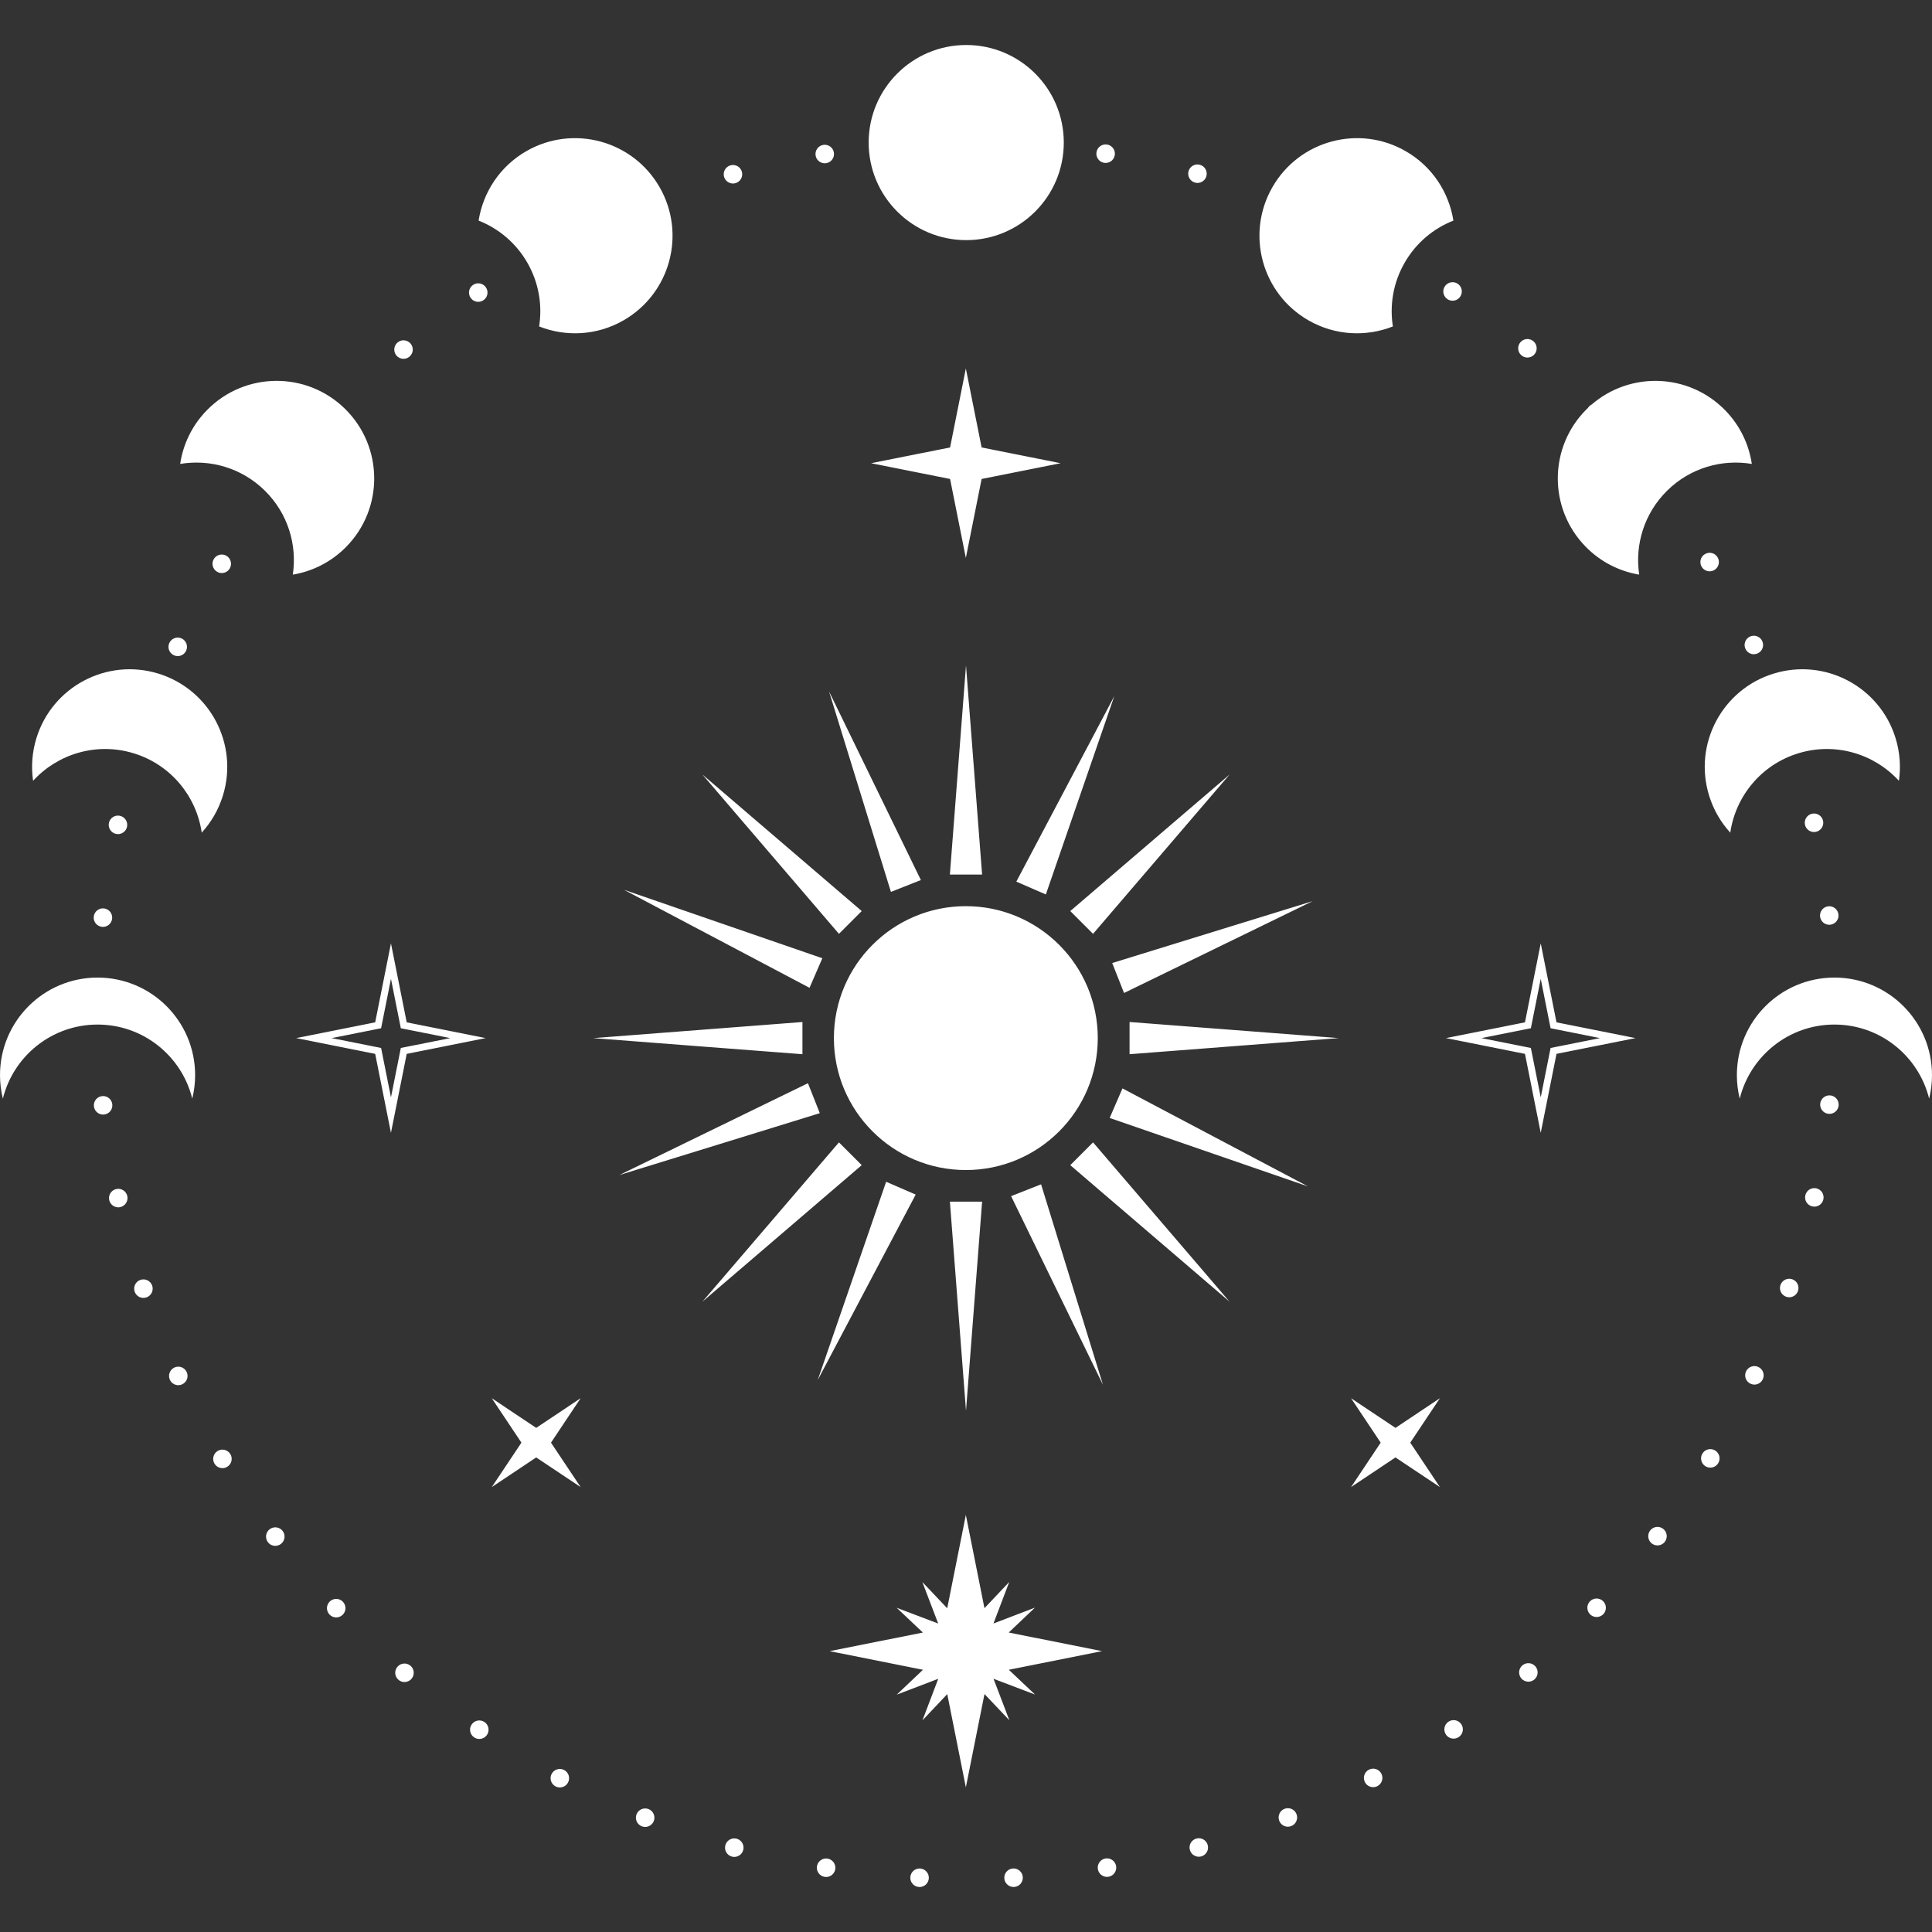 <?xml version="1.0" encoding="utf-8"?>
<!-- Generator: Adobe Illustrator 24.0.2, SVG Export Plug-In . SVG Version: 6.00 Build 0)  -->
<svg version="1.1" id="Слой_1" xmlns="http://www.w3.org/2000/svg" xmlns:xlink="http://www.w3.org/1999/xlink" x="0px" y="0px"
	 viewBox="0 0 2000 2000" style="enable-background:new 0 0 2000 2000;" xml:space="preserve">
<rect x="0" y="0" width="2000" height="2000" fill="#333333" stroke="none"/>
<style type="text/css">
	.st0{fill:#FFFFFF;}
</style>
<path class="st0" d="M1136.41,1074.64c0,75.43-61.15,136.58-136.58,136.58c-75.43,0-136.58-61.15-136.58-136.58
	c0-75.43,61.15-136.58,136.58-136.58C1075.27,938.07,1136.41,999.21,1136.41,1074.64z M1000,688.78l-8.34,108.27l-8.34,108.27H1000
	h16.67l-8.34-108.27L1000,688.78z M991.66,1352.24l8.34,108.27l8.34-108.27l8.34-108.27H1000h-16.67L991.66,1352.24z
	 M830.68,1091.32v-16.67v-16.67l-108.27,8.34l-108.27,8.34l108.27,8.34L830.68,1091.32z M1169.32,1057.97v16.67v16.67l108.27-8.34
	l108.27-8.34l-108.27-8.34L1169.32,1057.97z M868.48,966.71l11.79-11.79l11.79-11.79l-82.46-70.67l-82.46-70.67l70.67,82.46
	L868.48,966.71z M1131.52,1182.58l-11.79,11.79l-11.79,11.79l82.46,70.67l82.46,70.67l-70.67-82.46L1131.52,1182.58z
	 M880.27,1194.37l-11.79-11.79l-70.67,82.46l-70.67,82.46l82.46-70.67l82.46-70.67L880.27,1194.37z M1119.73,954.92l11.79,11.79
	l70.67-82.46l70.67-82.46l-82.46,70.67l-82.46,70.67L1119.73,954.92z M890.25,819.53l32.03,103.76l15.51-6.13l15.51-6.13
	l-47.54-97.64l-47.54-97.64L890.25,819.53z M1046.7,1238.25l47.54,97.64l47.54,97.64l-32.03-103.76l-32.03-103.76l-15.51,6.13
	L1046.7,1238.25z M848.65,1152.36l-6.13-15.51l-6.13-15.51l-97.64,47.54l-97.64,47.54l103.76-32.03L848.65,1152.36z M1151.35,996.92
	l6.13,15.51l6.13,15.51l97.64-47.54l97.64-47.54l-103.76,32.03L1151.35,996.92z M645.98,921.13L742,971.86l96.02,50.72l6.63-15.3
	l6.63-15.3l-102.65-35.43L645.98,921.13z M1161.98,1126.71l-6.63,15.3l-6.63,15.3l102.65,35.43l102.65,35.43l-96.02-50.72
	L1161.98,1126.71z M881.92,1326.01l-35.43,102.65l50.72-96.02l50.72-96.02l-15.3-6.63l-15.3-6.63L881.92,1326.01z M1067.36,919.3
	l15.3,6.63l35.43-102.65l35.43-102.65l-50.72,96.02l-50.72,96.02L1067.36,919.3z M1000.23,248.58c55.78,0,101-45.22,101-101
	c0-55.78-45.22-101-101-101c-55.78,0-101,45.22-101,101C899.23,203.36,944.45,248.58,1000.23,248.58z M1354.66,331.71
	c27.69,15.83,59.71,17.09,87.24,6.23c-3.45-21.89,0.22-45.06,12.08-65.79c11.86-20.74,29.96-35.65,50.57-43.78
	c-4.61-29.23-21.94-56.19-49.63-72.02c-48.42-27.69-110.13-10.87-137.81,37.55C1289.43,242.33,1306.24,304.03,1354.66,331.71z
	 M1813.48,480.25c-3.04-20.36-12.3-39.98-27.83-55.78c-37.54-38.2-97.98-40.2-137.95-5.69c-0.85,0.42-1.66,0.97-2.38,1.66
	c-0.61,0.58-1.12,1.23-1.54,1.91c-0.31,0.3-0.64,0.58-0.95,0.89c-39.78,39.1-40.33,103.05-1.23,142.83
	c15.53,15.8,34.99,25.39,55.29,28.79c-4.62-30.89,5.08-63.48,29.06-87.05C1749.92,484.24,1782.67,475.1,1813.48,480.25z
	 M1861.47,779.85c38.55-11.85,78.75,0.52,104.27,28.43c2.08-14.34,1.11-29.35-3.43-44.12c-16.39-53.32-72.9-83.25-126.22-66.86
	c-53.32,16.39-83.26,72.9-66.86,126.22c4.54,14.77,12.17,27.74,21.95,38.43C1796.61,824.53,1822.92,791.7,1861.47,779.85z
	 M1899,1011.98c-55.78,0-101,45.22-101,101c0,8.39,1.04,16.53,2.97,24.32c10.89-44.03,50.64-76.68,98.03-76.68
	s87.15,32.65,98.03,76.68c1.93-7.79,2.97-15.93,2.97-24.32C2000,1057.2,1954.78,1011.98,1899,1011.98z M546.02,272.15
	c11.86,20.74,15.53,43.9,12.08,65.79c27.53,10.86,59.55,9.6,87.24-6.23c48.42-27.69,65.24-89.39,37.55-137.81
	c-27.69-48.42-89.39-65.24-137.81-37.55c-27.69,15.83-45.02,42.79-49.63,72.02C516.07,236.5,534.17,251.42,546.02,272.15z
	 M358.41,566.07c39.1-39.78,38.55-103.73-1.23-142.83c-39.78-39.1-103.73-38.55-142.83,1.23c-15.53,15.8-24.79,35.42-27.83,55.78
	c30.8-5.15,63.56,3.99,87.54,27.56c23.98,23.57,33.68,56.16,29.06,87.05C323.42,591.46,342.88,581.87,358.41,566.07z M163.91,697.3
	c-53.32-16.39-109.83,13.55-126.22,66.86c-4.54,14.77-5.51,29.78-3.43,44.12c25.52-27.91,65.72-40.28,104.27-28.43
	c38.55,11.85,64.86,44.67,70.29,82.09c9.78-10.69,17.41-23.66,21.95-38.43C247.17,770.2,217.23,713.69,163.91,697.3z M101,1011.98
	c-55.78,0-101,45.22-101,101c0,8.39,1.04,16.53,2.97,24.32c10.89-44.03,50.64-76.68,98.03-76.68s87.15,32.65,98.03,76.68
	c1.93-7.79,2.97-15.93,2.97-24.32C202,1057.2,156.78,1011.98,101,1011.98z M120.36,1230.89c-5.16,1.14-8.43,6.24-7.29,11.42
	c0.98,4.47,4.95,7.52,9.35,7.52c0.68,0,1.37-0.07,2.06-0.23c5.17-1.14,8.43-6.24,7.31-11.41
	C130.65,1233.02,125.54,1229.75,120.36,1230.89z M180.54,1415.66c-4.79,2.23-6.89,7.93-4.65,12.73c1.62,3.49,5.08,5.55,8.7,5.55
	c1.35,0,2.72-0.29,4.02-0.89c4.8-2.24,6.89-7.93,4.66-12.73C191.04,1415.52,185.34,1413.43,180.54,1415.66z M145.41,1324.92
	c-5.01,1.69-7.7,7.13-6.01,12.15c1.35,3.99,5.08,6.52,9.08,6.52c1.02,0,2.05-0.17,3.07-0.5c5.02-1.7,7.7-7.13,6.01-12.14
	C155.87,1325.92,150.43,1323.23,145.41,1324.92z M116.26,1143.19c-0.57-5.26-5.29-9.07-10.56-8.49c-5.26,0.57-9.06,5.29-8.49,10.56
	c0.54,4.91,4.68,8.55,9.51,8.55c0.35,0,0.69-0.02,1.05-0.06C113.02,1153.18,116.83,1148.46,116.26,1143.19z M495.09,312.45
	c1.86,0,3.73-0.54,5.38-1.66c4.38-2.98,5.51-8.95,2.53-13.32c-2.97-4.37-8.94-5.5-13.31-2.53c-4.37,2.98-5.51,8.94-2.53,13.32
	C489.01,310.98,492.02,312.45,495.09,312.45z M179.96,678.31c1.31,0.6,2.67,0.89,4.01,0.89c3.63,0,7.09-2.06,8.71-5.56
	c2.23-4.82,0.13-10.51-4.67-12.72c-4.8-2.23-10.5-0.13-12.72,4.67C173.07,670.39,175.16,676.08,179.96,678.31z M417.72,371.45
	c2.19,0,4.41-0.75,6.22-2.29c4.02-3.43,4.5-9.47,1.08-13.51c-3.44-4.02-9.49-4.52-13.51-1.08c-4.02,3.44-4.52,9.47-1.08,13.51
	C412.32,370.32,415.02,371.45,417.72,371.45z M1893.64,957.32c0.35,0,0.69-0.02,1.05-0.06c5.26-0.58,9.06-5.31,8.48-10.56
	c-0.57-5.26-5.31-9.07-10.56-8.49c-5.26,0.57-9.06,5.31-8.49,10.56C1884.66,953.68,1888.82,957.32,1893.64,957.32z M1894.83,1133.97
	c-5.26-0.56-9.98,3.25-10.55,8.5c-0.56,5.26,3.25,9.99,8.52,10.55c0.35,0.04,0.69,0.06,1.03,0.06c4.83,0,8.98-3.65,9.51-8.56
	C1903.91,1139.26,1900.1,1134.53,1894.83,1133.97z M1237.07,189.04c0.85,0.24,1.7,0.35,2.55,0.35c4.2,0,8.06-2.79,9.23-7.04
	c1.4-5.1-1.59-10.37-6.7-11.77c-5.1-1.41-10.37,1.58-11.79,6.68C1228.97,182.36,1231.97,187.64,1237.07,189.04z M1880.24,1230.17
	c-5.17-1.14-10.28,2.13-11.41,7.31c-1.13,5.16,2.14,10.28,7.31,11.42c0.69,0.14,1.39,0.22,2.07,0.22c4.4,0,8.36-3.05,9.34-7.52
	c0-0.01,0-0.01,0-0.01C1888.68,1236.41,1885.4,1231.3,1880.24,1230.17z M1806.89,671.72v-0.01c1.62,3.5,5.08,5.55,8.68,5.55
	c1.35,0,2.73-0.29,4.04-0.9c4.8-2.23,6.89-7.93,4.65-12.72c0-0.01,0-0.01,0-0.01c-2.23-4.79-7.93-6.88-12.73-4.65
	C1806.73,661.22,1804.65,666.92,1806.89,671.72z M1574.99,367.86c1.8,1.53,4,2.28,6.19,2.28c2.72,0,5.41-1.15,7.32-3.39
	c3.41-4.04,2.92-10.09-1.11-13.5c-4.04-3.43-10.09-2.93-13.51,1.11C1570.45,358.39,1570.95,364.43,1574.99,367.86z M1855.27,1324.26
	c-5.02-1.69-10.46,1.01-12.15,6.01c-1.69,5.02,1.01,10.46,6.02,12.15c1.02,0.34,2.05,0.5,3.05,0.5c4,0,7.74-2.53,9.09-6.53
	C1862.98,1331.37,1860.27,1325.93,1855.27,1324.26z M1820.18,1415.05c-4.79-2.23-10.49-0.13-12.72,4.67
	c-2.22,4.8-0.13,10.49,4.67,12.72c1.31,0.6,2.67,0.89,4.02,0.89c3.62,0,7.08-2.06,8.7-5.56
	C1827.08,1422.97,1824.99,1417.28,1820.18,1415.05z M1143.02,168.56c0.52,0.08,1.03,0.12,1.53,0.12c4.62,0,8.68-3.35,9.45-8.05
	c0.84-5.23-2.71-10.14-7.93-11c-5.22-0.84-10.14,2.71-11,7.94C1134.24,162.8,1137.8,167.71,1143.02,168.56z M853.76,169.03
	c0.52,0,1.04-0.04,1.57-0.12c5.22-0.86,8.76-5.79,7.91-11.01c-0.86-5.22-5.79-8.77-11.01-7.91c-5.22,0.85-8.77,5.79-7.91,11.01
	C845.09,165.7,849.15,169.03,853.76,169.03z M758.75,189.97c0.85,0,1.71-0.11,2.58-0.35c5.1-1.42,8.09-6.71,6.66-11.8
	c-1.41-5.1-6.71-8.08-11.8-6.67c-5.1,1.43-8.08,6.71-6.66,11.8C750.7,187.19,754.56,189.97,758.75,189.97z M1887.22,849.66
	c-1.14-5.17-6.25-8.43-11.41-7.29c-5.17,1.14-8.43,6.25-7.29,11.43c0.98,4.47,4.95,7.51,9.34,7.51c0.69,0,1.39-0.07,2.08-0.23
	C1885.1,859.94,1888.37,854.83,1887.22,849.66z M97.04,948.91c-0.56,5.26,3.25,9.98,8.5,10.54c0.35,0.04,0.69,0.06,1.03,0.06
	c4.84,0,9-3.65,9.52-8.58c0.56-5.26-3.25-9.98-8.52-10.54C102.33,939.83,97.61,943.64,97.04,948.91z M1238.44,1903.27
	c-5.1,1.41-8.1,6.7-6.67,11.79c1.17,4.25,5.03,7.03,9.22,7.03c0.85,0,1.71-0.12,2.56-0.35c5.1-1.42,8.08-6.7,6.67-11.8
	C1248.81,1904.84,1243.53,1901.86,1238.44,1903.27z M1048.71,1934.24c-5.28,0.29-9.33,4.8-9.05,10.09c0.28,5.1,4.5,9.07,9.56,9.07
	c0.18,0,0.36-0.01,0.53-0.01c5.28-0.29,9.34-4.8,9.06-10.09C1058.52,1938.01,1053.99,1933.95,1048.71,1934.24z M952.43,1934.27
	c-5.28-0.27-9.8,3.77-10.07,9.06c-0.29,5.29,3.77,9.8,9.06,10.09c0.18,0.01,0.35,0.01,0.52,0.01c5.07,0,9.29-3.97,9.57-9.08
	C961.78,1939.06,957.71,1934.55,952.43,1934.27z M1144.41,1923.9c-5.22,0.85-8.76,5.77-7.92,11.01c0.78,4.7,4.84,8.04,9.45,8.04
	c0.52,0,1.03-0.04,1.56-0.12c5.22-0.86,8.77-5.79,7.92-11.01C1154.57,1926.59,1149.65,1923.05,1144.41,1923.9z M856.72,1924.02
	c-5.22-0.85-10.14,2.69-11,7.92c-0.84,5.22,2.71,10.15,7.93,11c0.51,0.08,1.03,0.12,1.55,0.12c4.61,0,8.68-3.34,9.45-8.05
	C865.5,1929.78,861.94,1924.87,856.72,1924.02z M1721.63,1582.58c-4.2-3.2-10.22-2.38-13.43,1.82c-3.2,4.22-2.38,10.23,1.82,13.44
	c1.74,1.32,3.77,1.95,5.8,1.95c2.89,0,5.75-1.31,7.63-3.77C1726.66,1591.8,1725.85,1585.79,1721.63,1582.58z M1575.97,1723.99
	c-4.04,3.44-4.52,9.47-1.09,13.51c1.89,2.23,4.59,3.38,7.31,3.38c2.19,0,4.4-0.75,6.2-2.29c4.02-3.42,4.52-9.47,1.09-13.51
	C1586.05,1721.06,1580.01,1720.56,1575.97,1723.99z M1416.98,1832.03c-4.67,2.48-6.44,8.29-3.96,12.96
	c1.72,3.23,5.04,5.08,8.47,5.08c1.52,0,3.07-0.36,4.49-1.13c4.67-2.48,6.44-8.28,3.96-12.95
	C1427.46,1831.31,1421.65,1829.54,1416.98,1832.03z M1499.38,1782.32c-4.37,2.97-5.51,8.92-2.54,13.31
	c1.86,2.72,4.87,4.19,7.94,4.19c1.86,0,3.73-0.54,5.38-1.65c4.37-2.98,5.51-8.94,2.54-13.32
	C1509.73,1780.48,1503.77,1779.34,1499.38,1782.32z M1498.31,309.64c1.64,1.11,3.51,1.65,5.37,1.65c3.07,0,6.08-1.47,7.94-4.22
	c2.96-4.37,1.82-10.34-2.56-13.31c-4.38-2.97-10.35-1.82-13.31,2.56C1492.77,300.71,1493.92,306.67,1498.31,309.64z M762.69,1903.45
	c-5.1-1.41-10.39,1.58-11.8,6.68c-1.4,5.1,1.58,10.37,6.68,11.79c0.85,0.24,1.71,0.35,2.56,0.35c4.19,0,8.05-2.78,9.23-7.03
	C770.78,1910.15,767.78,1904.87,762.69,1903.45z M1329.65,1872.51c-4.92,1.96-7.31,7.55-5.35,12.46c1.5,3.75,5.1,6.04,8.91,6.04
	c1.17,0,2.38-0.23,3.55-0.68c4.91-1.97,7.31-7.55,5.34-12.46C1340.14,1872.96,1334.56,1870.56,1329.65,1872.51z M1645.85,1657.77
	c-3.64,3.84-3.47,9.91,0.37,13.55c1.84,1.76,4.22,2.62,6.59,2.62c2.54,0,5.07-0.99,6.96-2.98c3.63-3.84,3.47-9.92-0.37-13.56
	C1655.55,1653.77,1649.49,1653.92,1645.85,1657.77z M501.56,1782.65c-4.38-2.97-10.34-1.83-13.31,2.55
	c-2.97,4.37-1.83,10.34,2.55,13.31c1.64,1.11,3.52,1.65,5.37,1.65c3.07,0,6.08-1.47,7.94-4.2
	C507.08,1791.58,505.94,1785.62,501.56,1782.65z M671.42,1872.77c-4.92-1.97-10.49,0.44-12.45,5.35
	c-1.96,4.91,0.43,10.49,5.35,12.44c1.16,0.47,2.36,0.68,3.55,0.68c3.81,0,7.4-2.29,8.9-6.04
	C678.74,1880.3,676.33,1874.72,671.42,1872.77z M225.31,1502.02c-4.53,2.74-5.98,8.64-3.25,13.16c1.8,2.98,4.96,4.62,8.2,4.64
	c1.69,0,3.4-0.45,4.95-1.39c4.53-2.73,5.99-8.62,3.25-13.15C235.73,1500.75,229.84,1499.29,225.31,1502.02z M424.92,1724.36
	c-4.04-3.42-10.09-2.93-13.51,1.1c-3.43,4.02-2.93,10.07,1.1,13.5c1.8,1.53,4,2.29,6.19,2.29c2.72,0,5.41-1.15,7.32-3.38
	C429.45,1733.84,428.96,1727.79,424.92,1724.36z M279.18,1583.05c-4.22,3.21-5.03,9.22-1.82,13.44c1.89,2.47,4.74,3.77,7.63,3.77
	c2.02,0,4.07-0.65,5.81-1.97c4.2-3.21,5.01-9.22,1.81-13.43C289.39,1580.65,283.38,1579.84,279.18,1583.05z M1775.46,1501.49
	c-4.54-2.73-10.42-1.27-13.15,3.26c-2.73,4.54-1.28,10.42,3.26,13.16c1.55,0.92,3.25,1.37,4.93,1.37c3.25,0.01,6.42-1.64,8.22-4.64
	C1781.45,1510.12,1779.99,1504.22,1775.46,1501.49z M1769.82,591.42c1.69,0,3.4-0.46,4.96-1.39c4.53-2.74,5.98-8.64,3.23-13.16
	c-2.74-4.53-8.64-5.98-13.15-3.23c-4.54,2.74-5.99,8.62-3.25,13.15C1763.41,589.77,1766.58,591.42,1769.82,591.42z M584.03,1832.33
	c-4.67-2.49-10.47-0.71-12.95,3.96c-2.48,4.67-0.71,10.48,3.98,12.96c1.43,0.75,2.96,1.11,4.48,1.11c3.43,0,6.74-1.84,8.47-5.09
	C590.49,1840.61,588.72,1834.81,584.03,1832.33z M341.45,1657.81c-3.83,3.64-4,9.71-0.36,13.55c1.89,1.99,4.42,2.99,6.96,2.99
	c2.36,0,4.73-0.87,6.59-2.64c3.84-3.64,4-9.7,0.36-13.55C351.35,1654.33,345.29,1654.17,341.45,1657.81z M229.56,593.21
	c3.25,0,6.42-1.66,8.22-4.65c2.73-4.54,1.26-10.42-3.27-13.15c-4.54-2.73-10.42-1.27-13.15,3.27c-2.73,4.53-1.26,10.42,3.27,13.15
	C226.17,592.77,227.88,593.21,229.56,593.21z M120.08,863.25c0.68,0.14,1.38,0.22,2.05,0.22c4.41,0,8.37-3.05,9.35-7.55
	c1.13-5.16-2.16-10.28-7.32-11.4c-5.17-1.13-10.28,2.14-11.4,7.32C111.62,857.01,114.9,862.11,120.08,863.25z M1140.83,1709.26
	l-96.6-19.28l27.16-25.75l-42.97,16.41l16.34-43l-25.66,27.15l-19.26-96.52l-19.28,96.6l-25.75-27.16l16.41,42.98l-43-16.34
	l27.15,25.66l-96.52,19.26l96.6,19.28l-27.16,25.75l42.98-16.41l-16.34,43l25.66-27.15l19.26,96.52l19.28-96.6l25.75,27.16
	l-16.41-42.97l43,16.34l-27.15-25.66L1140.83,1709.26z M1444.59,1478.13l-46-30.7l30.7,46l-30.7,46l46-30.7l46,30.7l-30.7-46
	l30.7-46L1444.59,1478.13z M555.08,1478.13l-46-30.7l30.7,46l-30.7,46l46-30.7l46,30.7l-30.7-46l30.7-46L555.08,1478.13z
	 M1016.16,463.2l-16.32-81.76l-16.32,81.76l-81.76,16.32l81.76,16.32l16.32,81.76l16.32-81.76l81.76-16.32L1016.16,463.2z
	 M1611.28,1058.32l81.76,16.32l-81.76,16.32l-16.32,81.76l-16.32-81.76l-81.76-16.32l81.76-16.32l16.32-81.76L1611.28,1058.32z
	 M1656.32,1074.64l-46.45-9.27l-4.7-0.94l-0.94-4.7l-9.27-46.45l-9.27,46.45l-0.94,4.7l-4.7,0.94l-46.45,9.27l46.45,9.27l4.7,0.94
	l0.94,4.7l9.27,46.45l9.27-46.45l0.94-4.7l4.7-0.94L1656.32,1074.64z M421.03,1090.96l-16.32,81.76l-16.32-81.76l-81.76-16.32
	l81.76-16.32l16.32-81.76l16.32,81.76l81.76,16.32L421.03,1090.96z M419.63,1083.91l46.45-9.27l-46.45-9.27l-4.7-0.94l-0.94-4.7
	l-9.27-46.45l-9.27,46.45l-0.94,4.7l-4.7,0.94l-46.45,9.27l46.45,9.27l4.7,0.94l0.94,4.7l9.27,46.45l9.27-46.45l0.94-4.7
	L419.63,1083.91z"/>
</svg>
